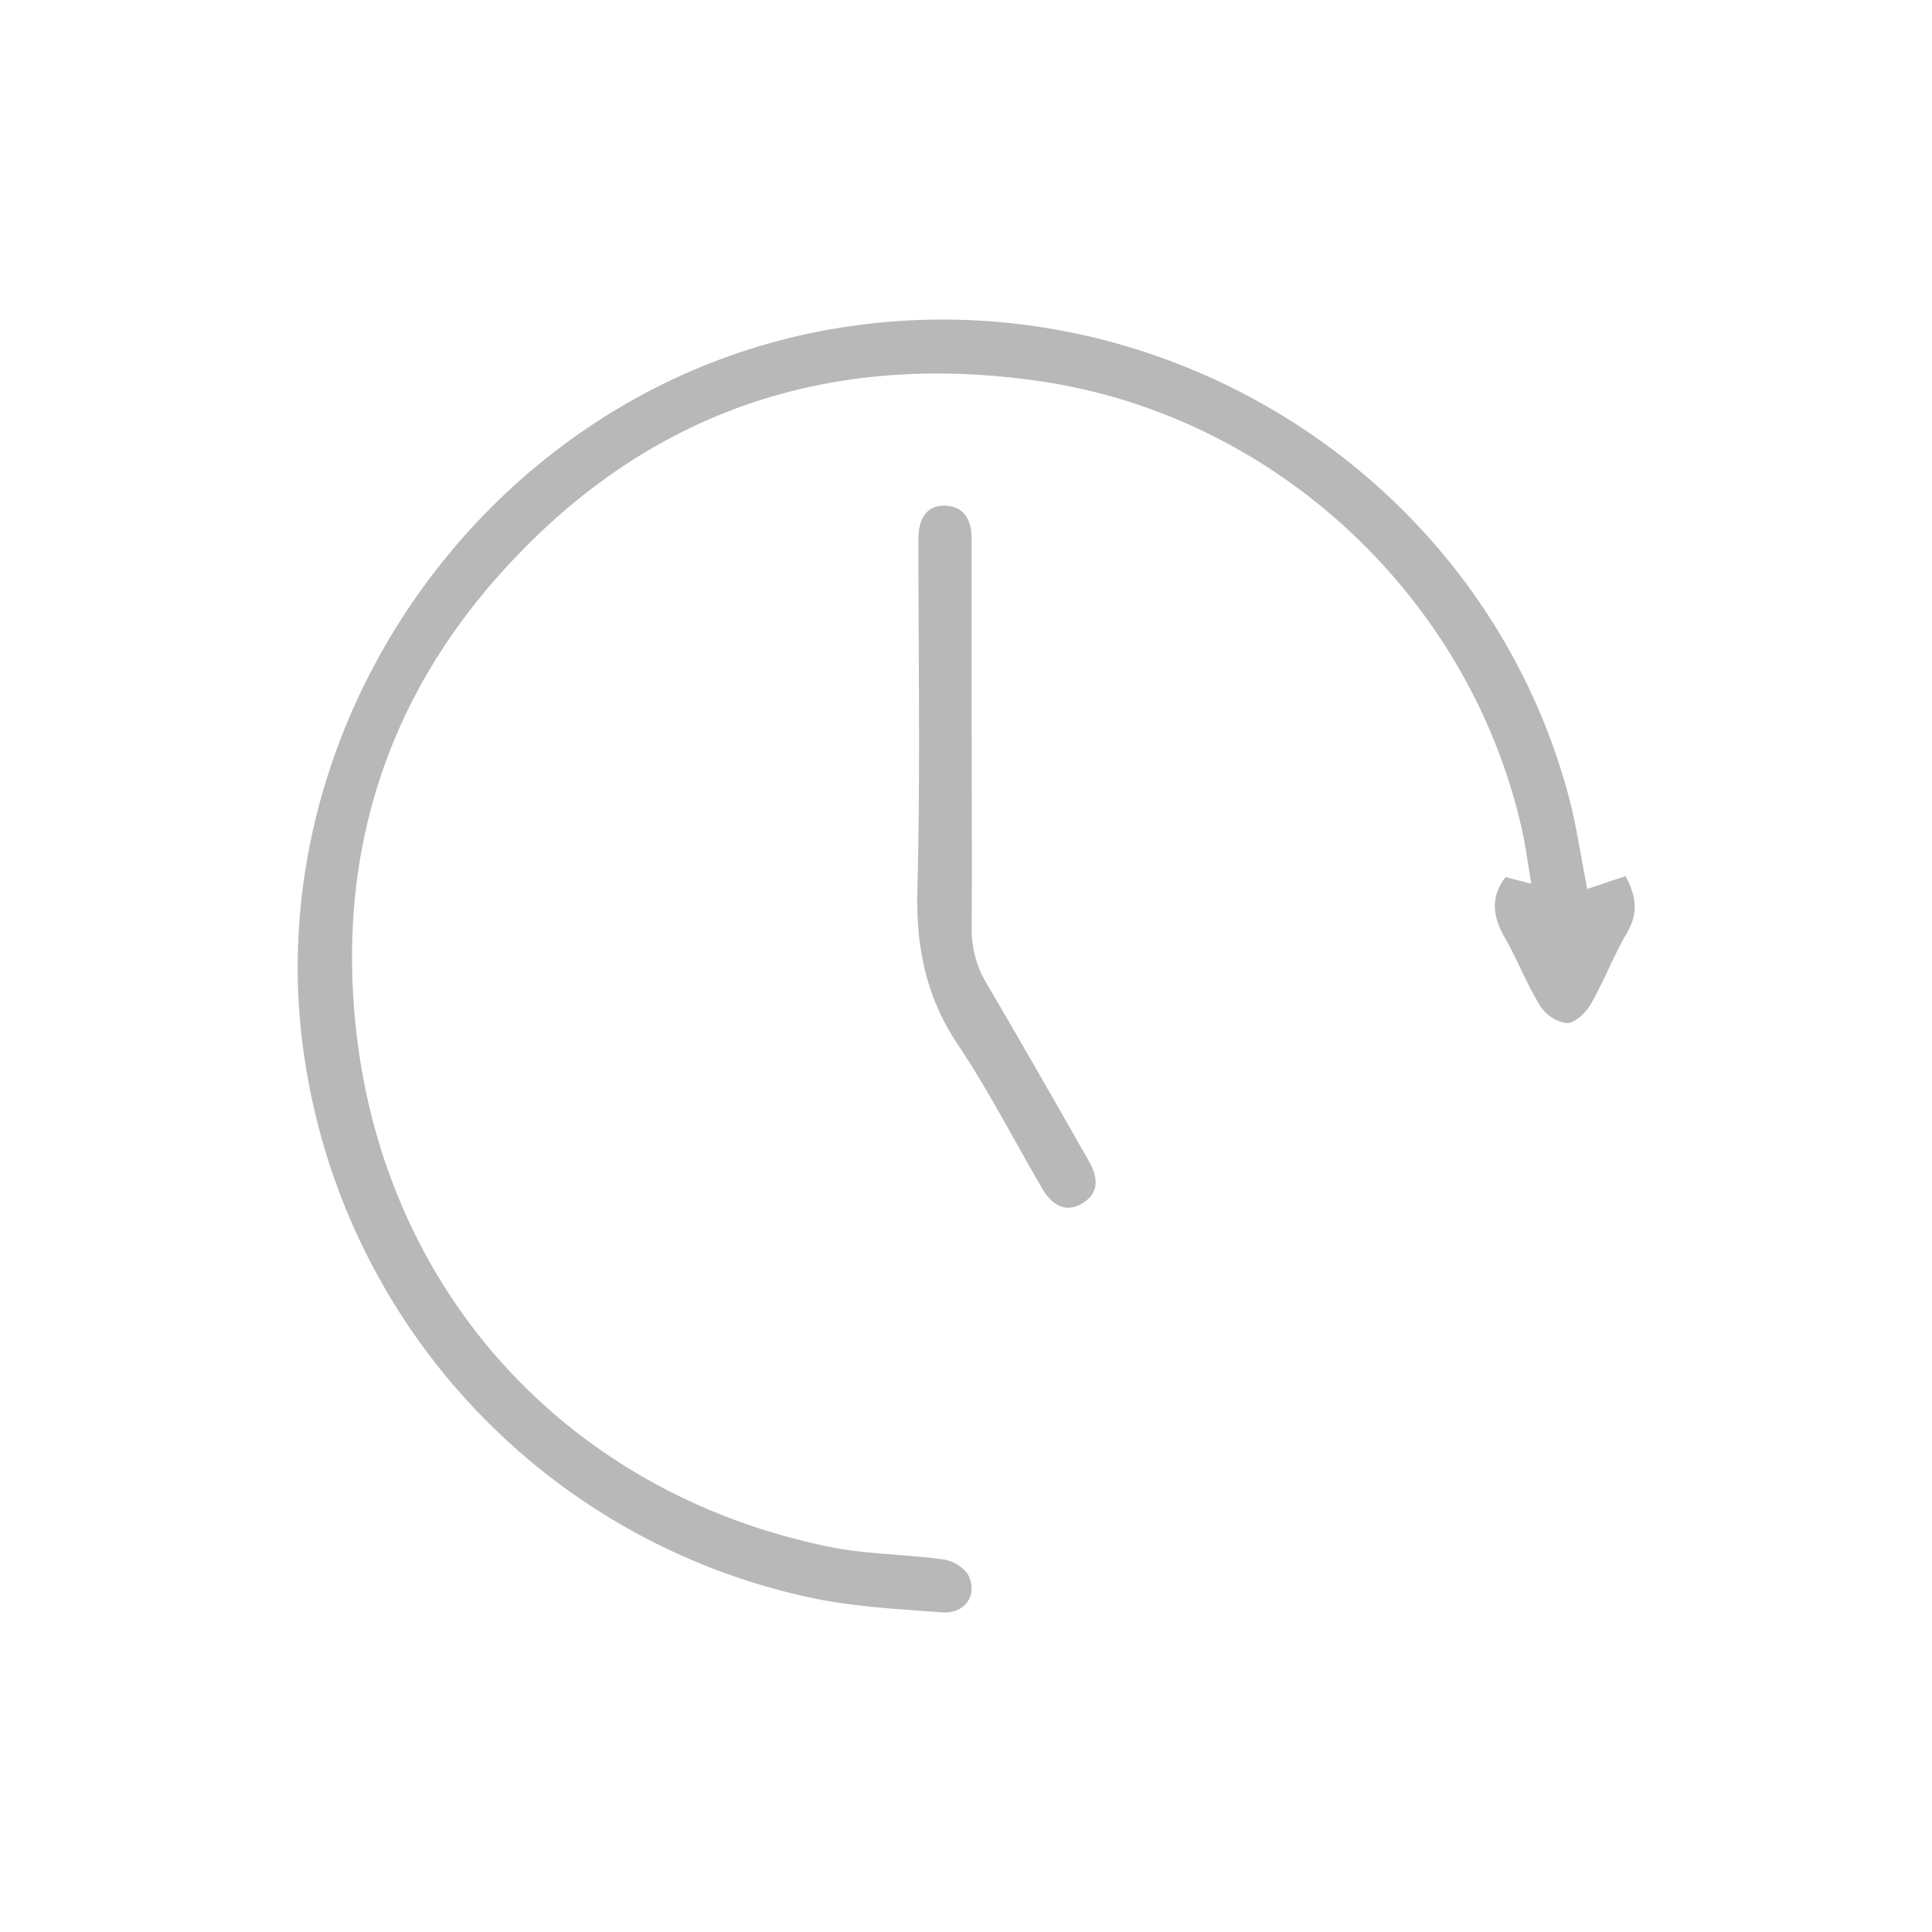 <svg xmlns="http://www.w3.org/2000/svg" viewBox="0 0 290.57 290.57"><defs><style>.cls-1{fill:none;}</style></defs><g id="Capa_2" data-name="Capa 2"><g id="Capa_1-2" data-name="Capa 1"><path d="M238.72,133.7l5.74-1.93c1.59,2.86,2,5.45.28,8.45-2.06,3.49-3.5,7.36-5.53,10.88-.73,1.27-2.42,2.81-3.63,2.78a5.86,5.86,0,0,1-4-2.7c-2-3.24-3.36-6.85-5.26-10.16-1.77-3.08-2.25-6,.11-9.11l3.87,1c-.5-3-.84-5.64-1.43-8.26C221,89.83,191.8,62.49,156.38,57.33c-31.95-4.65-59.38,4.73-81,28.81-17.65,19.6-24.77,43.12-21.77,69.22,4.56,39.75,32.55,69.68,71.77,77.41,5.36,1,10.92,1,16.35,1.75a5.72,5.72,0,0,1,3.78,2.16c1.7,3-.27,6.08-3.81,5.82-6.71-.5-13.51-.85-20-2.26a97.56,97.56,0,0,1-75.29-77.47c-9.78-51.23,25.39-102.94,76.8-112.92,50.43-9.79,100.41,21.57,113,71C237.23,125.07,237.87,129.43,238.72,133.7Z" style="fill: #b8b8b8"/><path d="M146.14,111.07c0,9.49.06,19,0,28.46a15.83,15.83,0,0,0,2.31,8.5c5.17,8.81,10.24,17.68,15.29,26.56,1.61,2.82,1.32,4.83-.66,6.19-2.36,1.63-4.59.95-6.36-2.07-4.19-7.17-8-14.63-12.59-21.5-4.89-7.25-6.39-14.86-6.16-23.49.47-17.55.14-35.11.16-52.67,0-3.25,1.37-5,3.9-5s4.09,1.69,4.1,4.85q0,15.09,0,30.2Z" style="fill: #b8b8b8"/><rect class="cls-1" width="290.57" height="290.57"/></g></g></svg>